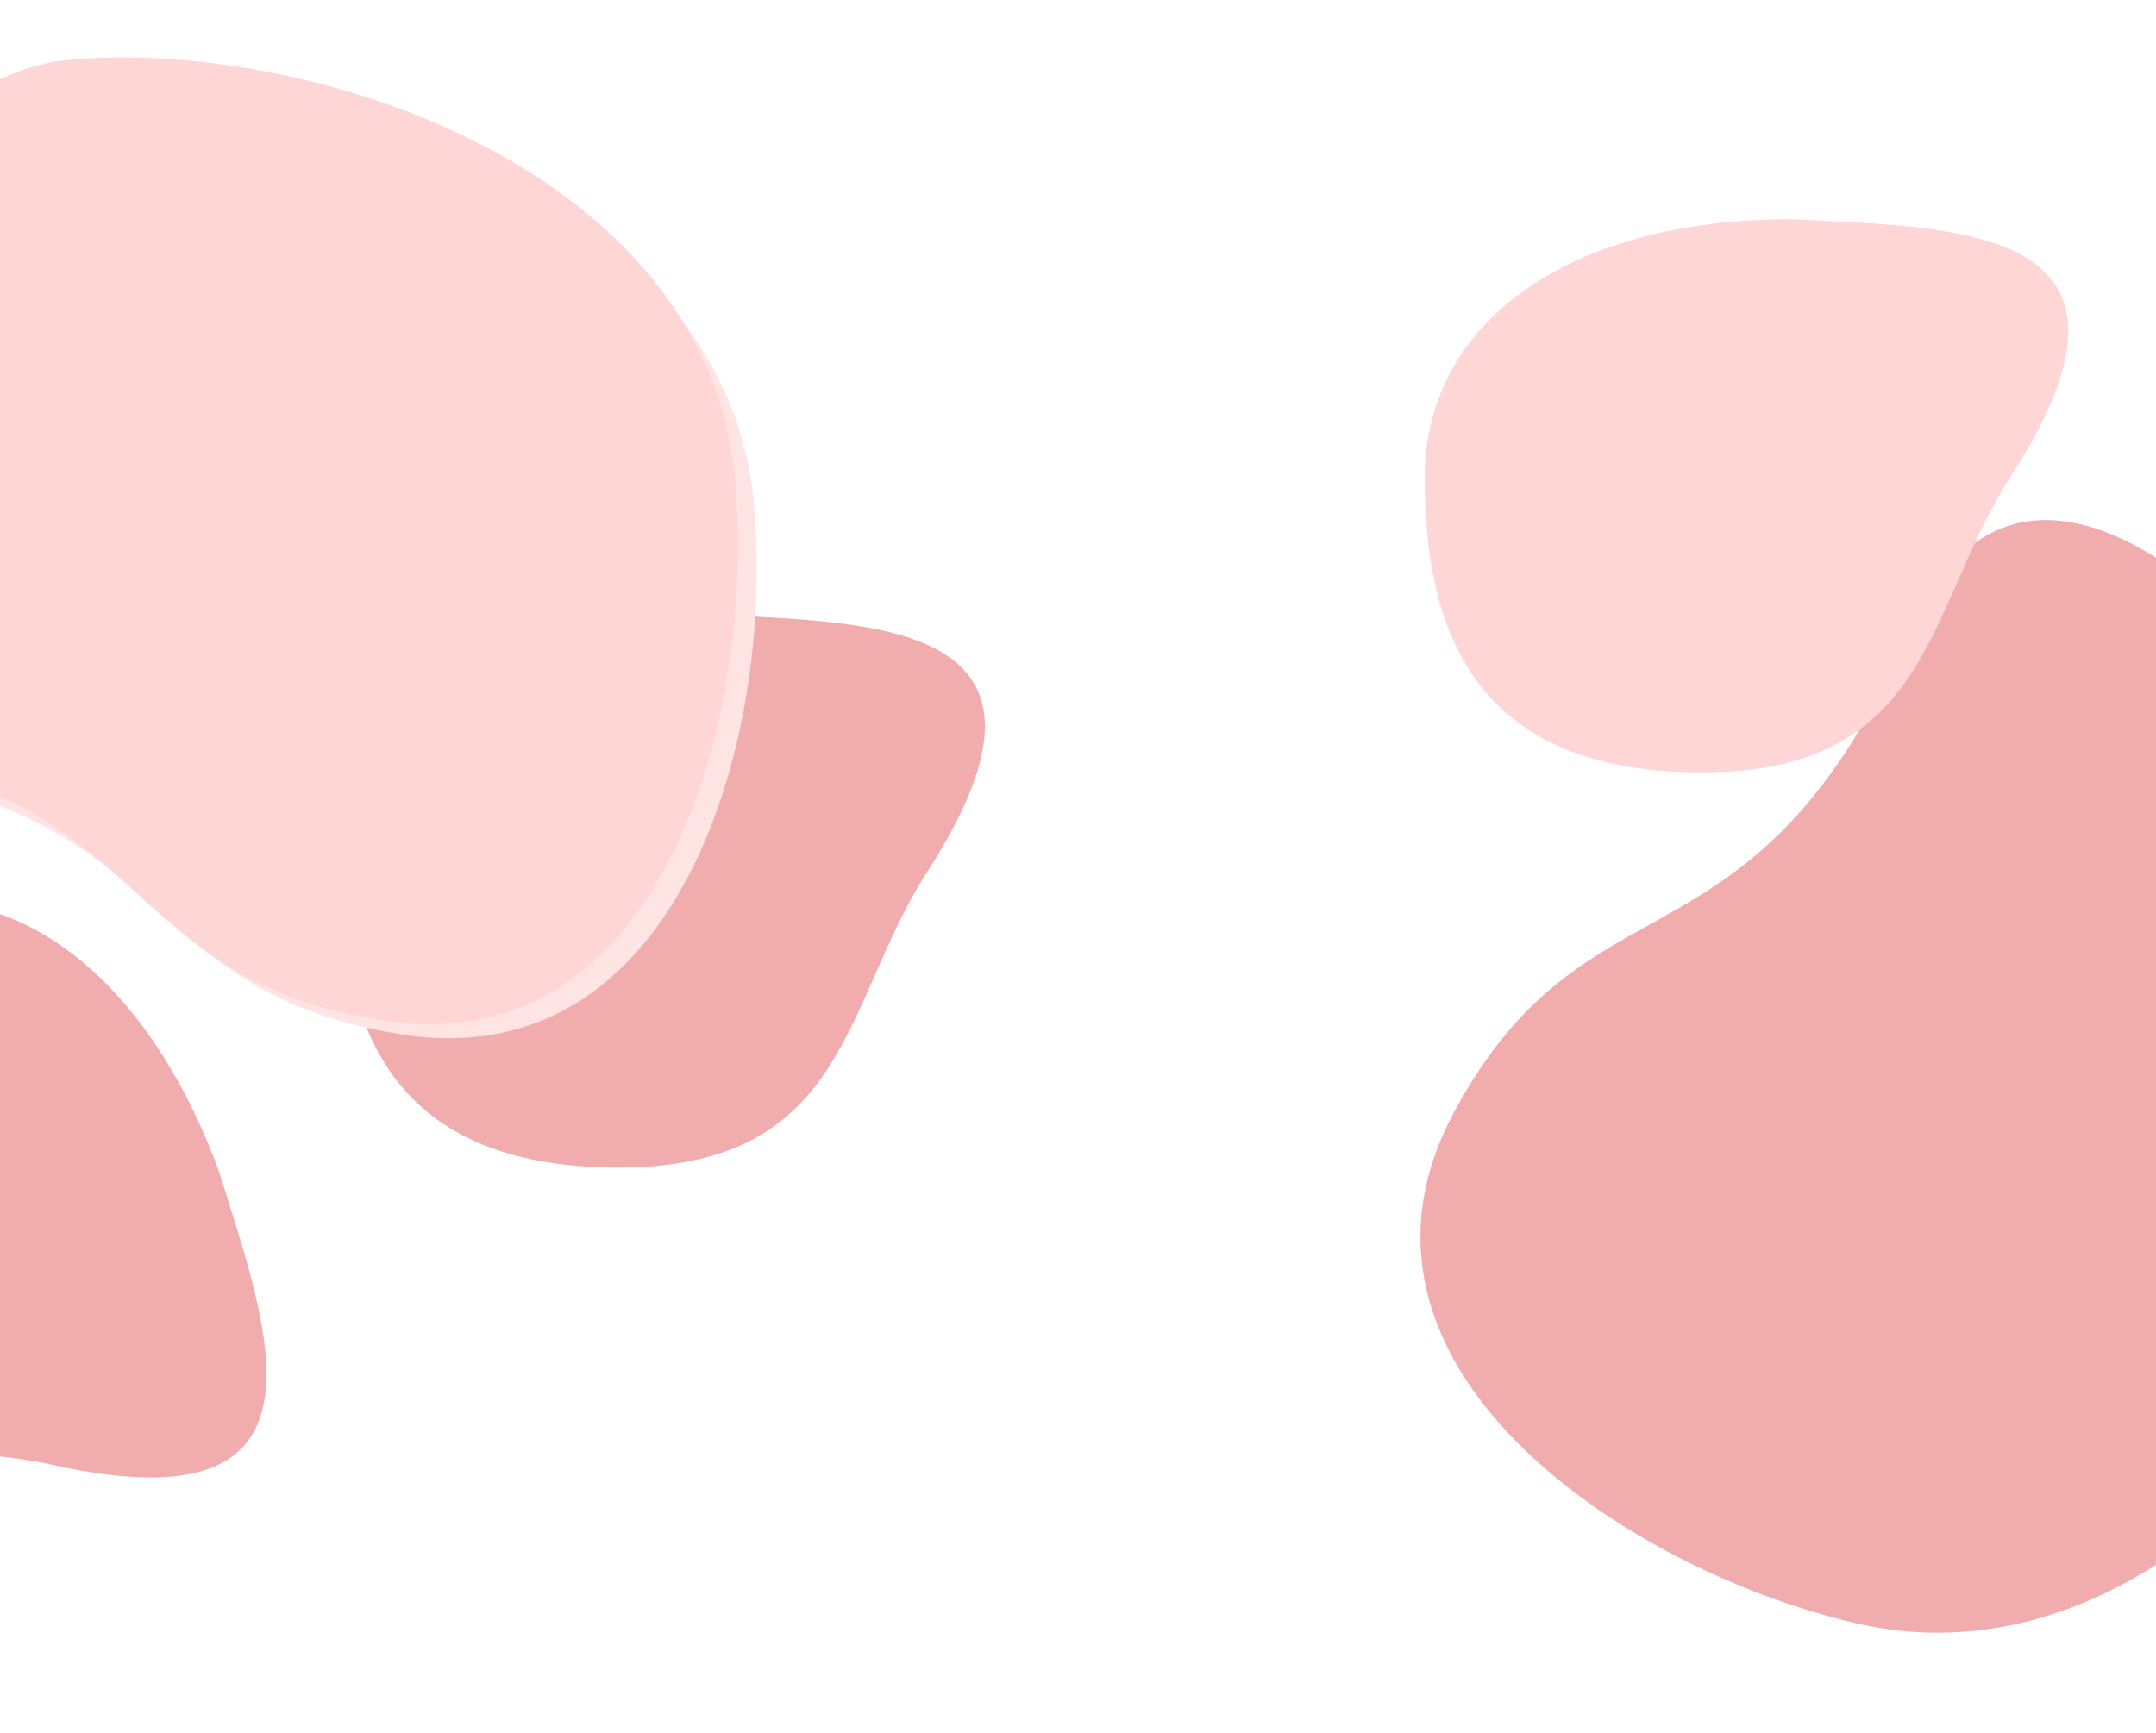 <svg width="1200" height="965" viewBox="0 0 1200 965" fill="none" xmlns="http://www.w3.org/2000/svg">
<path d="M1063.74 350.232C1151.59 150.479 1401.86 496.779 1371.47 625.99C1341.07 755.201 1201.63 943.374 1032.32 903.544C903.114 873.145 733.958 759.726 809.17 619.4C884.382 479.075 975.896 549.986 1063.74 350.232Z" fill="#F1ADAE"/>
<path d="M516 485.5C468.887 558.5 472.682 650 344 650C215.318 650 190 568.343 190 485.5C190 402.657 265.818 342 394.5 342C485.285 346.834 607 344.5 516 485.5Z" fill="#F1ADAE"/>
<path d="M-112.228 424.945C-328.542 406.709 -81.733 65.237 49.776 52.543C181.284 39.85 403.111 109.566 419.471 279.064C431.958 408.427 378.888 601.066 222.629 575.743C66.37 550.42 104.086 443.182 -112.228 424.945Z" fill="#FFE4E4"/>
<path d="M1119 265.5C1071.89 338.5 1075.68 430 947 430C818.318 430 793 348.343 793 265.5C793 182.657 868.818 122 997.5 122C1088.28 126.834 1210 124.5 1119 265.5Z" fill="#FFD6D6"/>
<path d="M-125.135 413.457C-342.526 394.49 -95.066 46.173 37.059 33.42C169.184 20.666 392.195 92.213 408.905 265.331C421.658 397.456 368.639 594.094 211.583 567.985C54.527 541.877 92.255 432.425 -125.135 413.457Z" fill="#FFD6D6"/>
<path d="M29.302 815.53C-55.503 796.641 -140.015 831.918 -184.619 711.214C-229.224 590.509 -161.405 538.456 -83.698 509.741C-5.992 481.025 77.185 531.117 121.79 651.822C148.724 738.654 193.103 852.014 29.302 815.53Z" fill="#F1ADAE"/>
</svg>
